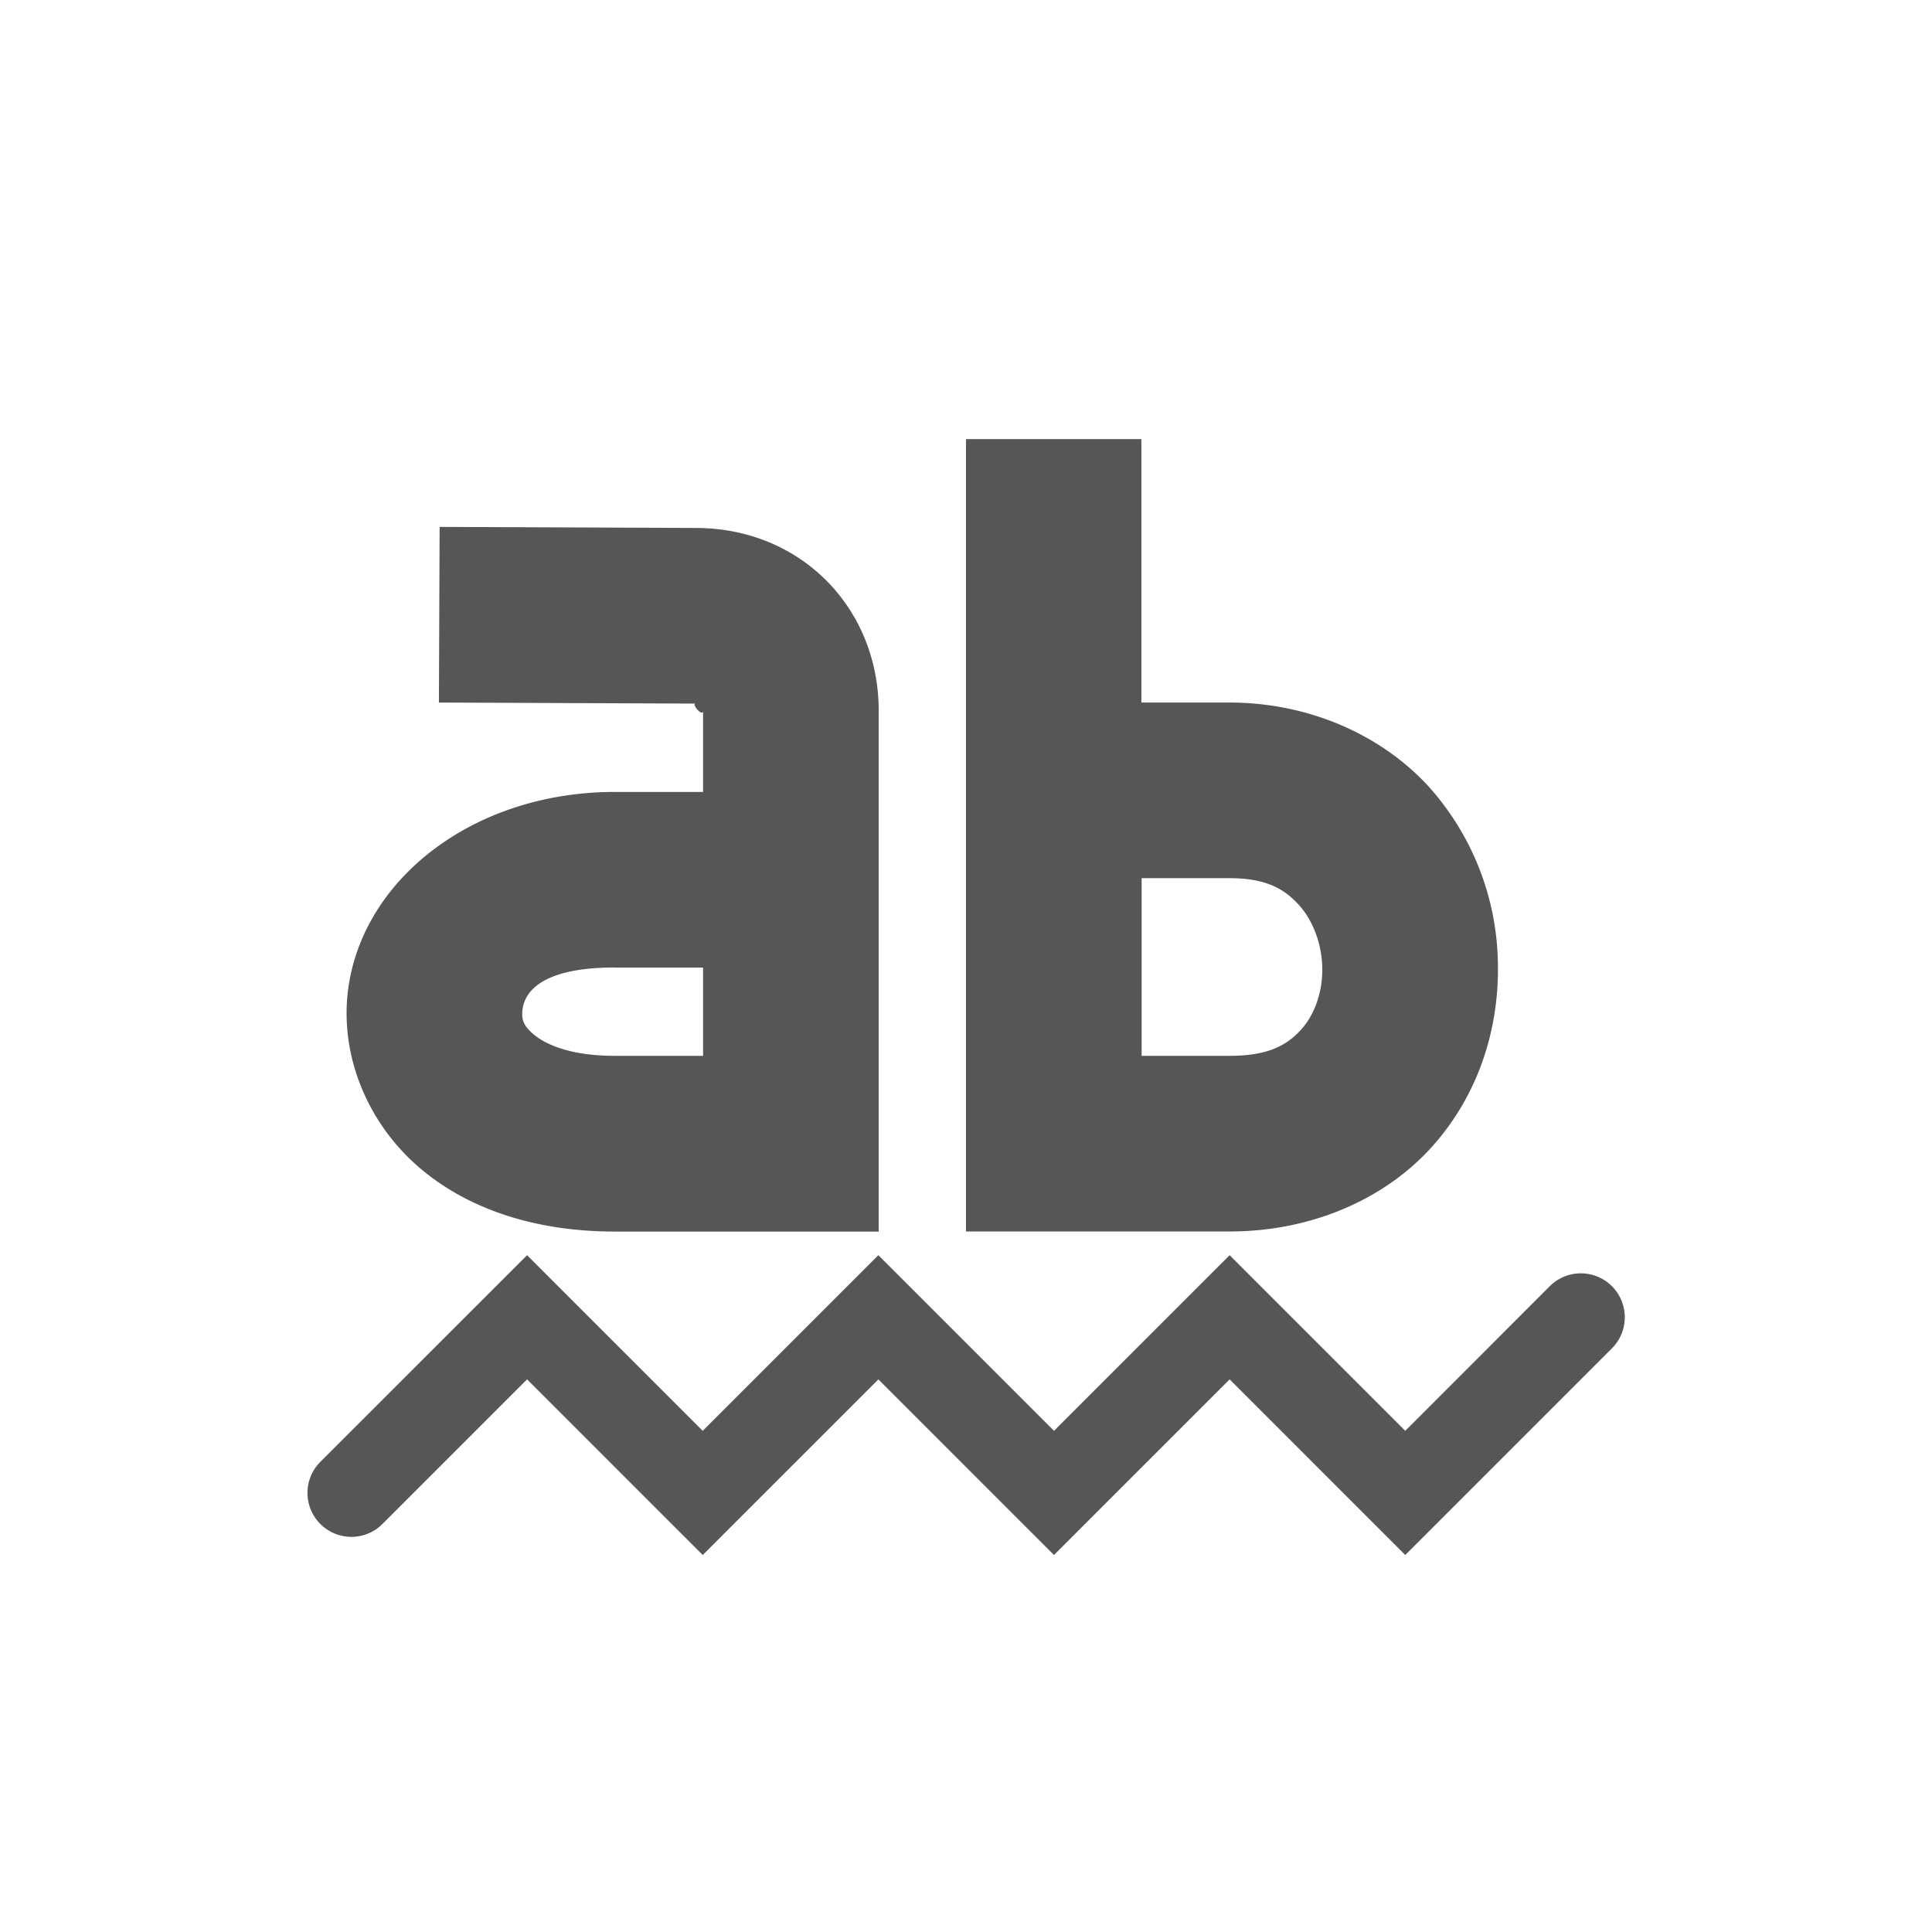 <svg xmlns="http://www.w3.org/2000/svg" width="22" height="22"><defs><style id="current-color-scheme" type="text/css"></style></defs><path d="M11 5v9.023h3.002c.939 0 1.769-.372 2.299-.959.53-.586.766-1.336.756-2.066a3.077 3.077 0 0 0-.79-2.043C15.738 8.378 14.919 8 13.999 8h-1.002V5H11zM5.006 6l-.008 2 2.922.012h.002c-.055 0 .084.16.084.082v.924H7.002c-1.716 0-3.03 1.125-3.055 2.484-.012.68.306 1.363.862 1.822.555.46 1.315.7 2.193.7h3.004v-5.93c0-1.171-.887-2.082-2.084-2.082L5.006 6zM13 10h1.002c.422 0 .625.126.787.303.162.177.264.447.268.722.004.276-.089.53-.24.698-.152.167-.356.3-.815.3H13V10zm-5.998 1.018h1.004v1.005H7.002c-.52 0-.794-.136-.92-.24-.126-.104-.136-.174-.135-.246.003-.144.085-.52 1.055-.52zm-1 3.275l-2.354 2.353a.5.5 0 1 0 .707.708l1.647-1.647 2 2 2-2 2 2 2-2 2 2 2.353-2.353a.5.5 0 1 0-.707-.708l-1.646 1.647-2-2-2 2-2-2-2 2-2-2z" fill="currentColor" color="#565656"/></svg>